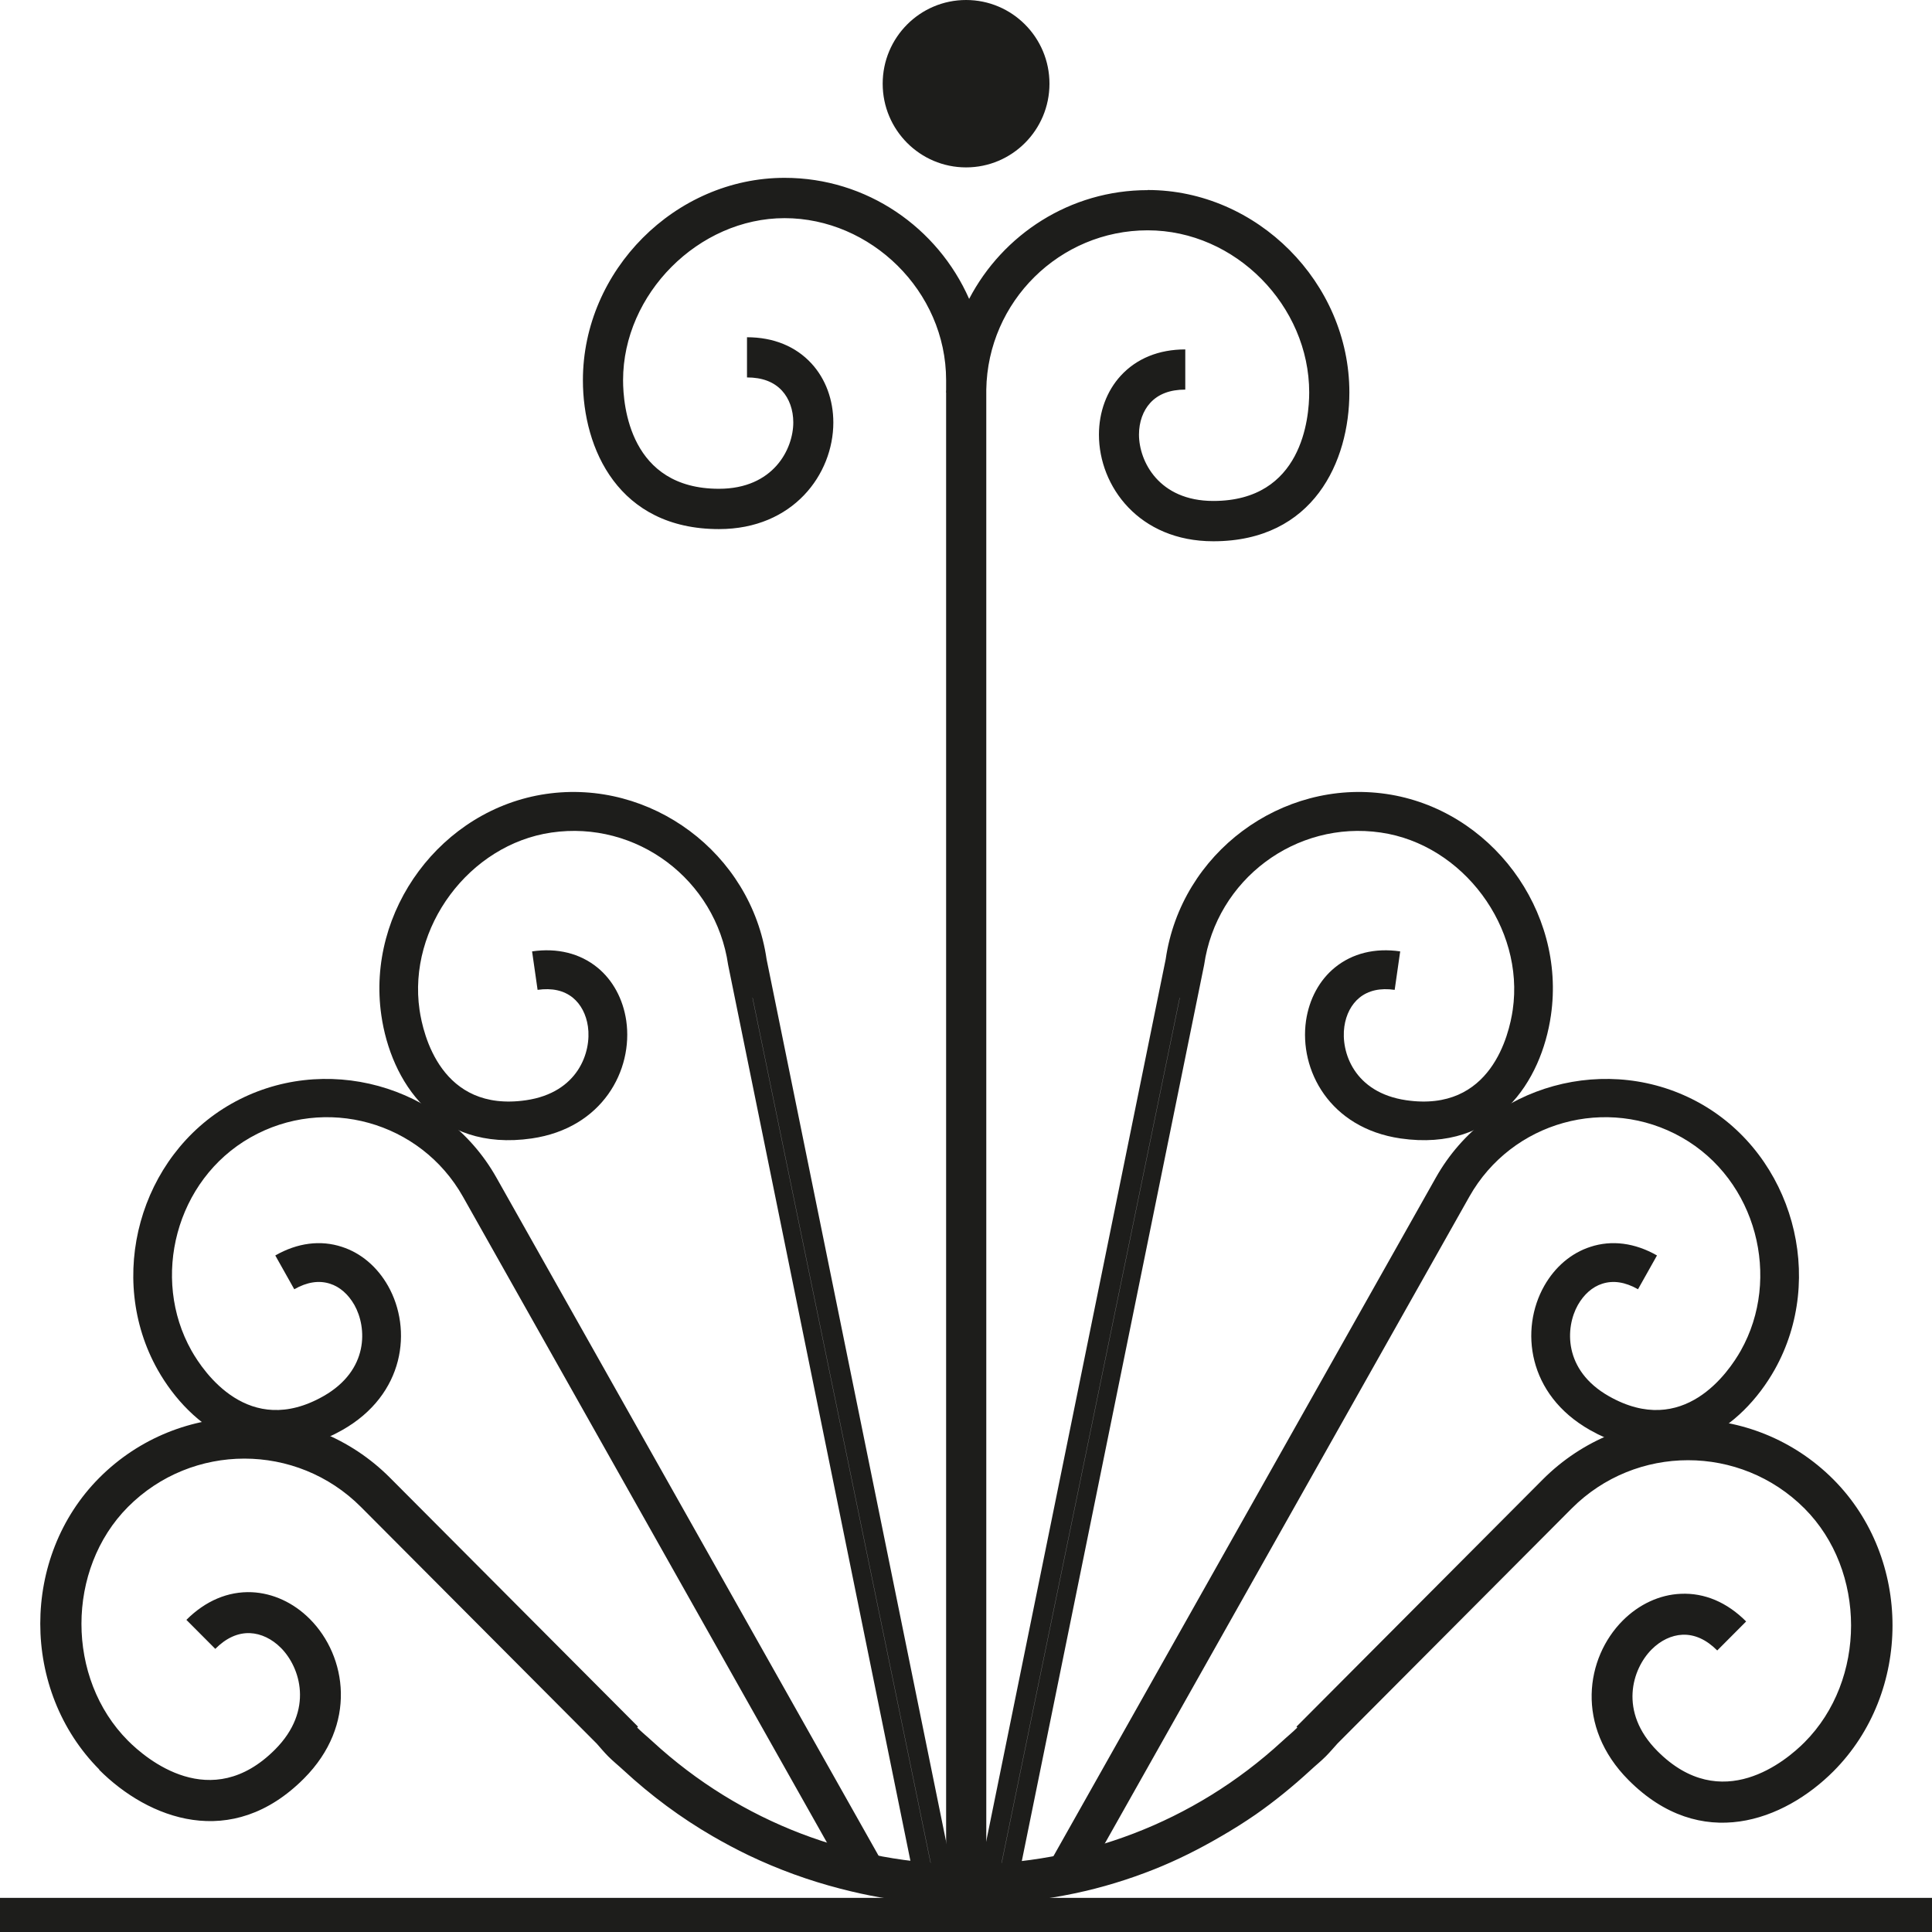 <?xml version="1.0" encoding="UTF-8" standalone="no"?>
<svg
   id="Design"
   viewBox="0 0 86.93 86.93"
   version="1.1"
   sodipodi:docname="ecology.svg"
   inkscape:version="1.1.2 (0a00cf5339, 2022-02-04)"
   width="86.93"
   height="86.93"
   xmlns:inkscape="http://www.inkscape.org/namespaces/inkscape"
   xmlns:sodipodi="http://sodipodi.sourceforge.net/DTD/sodipodi-0.dtd"
   xmlns="http://www.w3.org/2000/svg"
   xmlns:svg="http://www.w3.org/2000/svg">
  <sodipodi:namedview
     id="namedview25"
     pagecolor="#ffffff"
     bordercolor="#666666"
     borderopacity="1.0"
     inkscape:pageshadow="2"
     inkscape:pageopacity="0.0"
     inkscape:pagecheckerboard="0"
     showgrid="false"
     inkscape:zoom="3.9799736"
     inkscape:cx="79.146254"
     inkscape:cy="78.769367"
     inkscape:window-width="1920"
     inkscape:window-height="976"
     inkscape:window-x="0"
     inkscape:window-y="38"
     inkscape:window-maximized="1"
     inkscape:current-layer="Design"
     fit-margin-top="0"
     fit-margin-left="0"
     fit-margin-right="0"
     fit-margin-bottom="0" />
  <defs
     id="defs4">
    <style
       id="style2">.cls-1{fill:none;stroke:#1d1d1b;stroke-miterlimit:10;stroke-width:3px;}.cls-2{fill:#1d1d1b;stroke-width:0px;}</style>
  </defs>
  <g
     id="g851"
     transform="scale(0.551,0.553)">
    <line
       class="cls-1"
       y1="155.92"
       x2="157.79"
       y2="155.92"
       id="line6"
       x1="0" />
    <polygon
       class="cls-2"
       points=""
       id="polygon8" />
    <path
       class="cls-2"
       d="m 8.09,143.99 c 4.02,4.02 10.82,6.63 16.73,0.72 4.37,-4.37 3.51,-9.95 0.48,-12.98 -1.33,-1.33 -3.01,-2.1 -4.74,-2.18 -1.94,-0.08 -3.78,0.7 -5.34,2.25 l 2.36,2.36 c 0.89,-0.89 1.85,-1.32 2.84,-1.28 0.89,0.04 1.78,0.46 2.52,1.2 1.56,1.56 2.73,5.06 -0.48,8.27 -5.24,5.24 -10.52,0.77 -12.01,-0.72 -5.07,-5.07 -5.06,-13.95 0,-19.02 5.24,-5.24 13.77,-5.24 19.02,0 l 19.26,19.26 c 0.31,0.35 0.61,0.71 0.94,1.04 0.4,0.4 0.83,0.74 1.24,1.12 2.27,2.09 4.7,3.88 7.28,5.37 0.97,0.56 1.95,1.08 2.95,1.56 2.42,1.15 4.91,2.05 7.47,2.71 1.08,0.28 2.16,0.52 3.26,0.71 3.01,0.52 6.06,0.69 9.11,0.54 1.11,-0.05 2.22,-0.15 3.33,-0.29 2.29,-0.29 4.56,-0.75 6.78,-1.43 1.06,-0.32 2.11,-0.69 3.15,-1.1 1.87,-0.74 3.69,-1.65 5.46,-2.68 0.96,-0.55 1.9,-1.14 2.82,-1.77 1.57,-1.09 3.07,-2.31 4.51,-3.63 0.41,-0.38 0.84,-0.72 1.24,-1.12 0.34,-0.34 0.63,-0.69 0.95,-1.04 l 19.12,-19.12 c 5.24,-5.24 13.77,-5.24 19.02,0 5.06,5.06 5.07,13.95 0,19.02 -1.49,1.49 -6.77,5.96 -12.01,0.72 -3.21,-3.21 -2.05,-6.7 -0.48,-8.27 0.74,-0.74 1.63,-1.16 2.52,-1.2 0.99,-0.04 1.95,0.39 2.84,1.28 l 2.36,-2.36 c -1.56,-1.56 -3.4,-2.34 -5.34,-2.25 -1.72,0.07 -3.41,0.85 -4.74,2.18 -3.03,3.03 -3.89,8.61 0.48,12.98 5.91,5.91 12.7,3.3 16.73,-0.72 6.43,-6.43 6.43,-17.3 0,-23.74 -6.54,-6.54 -17.19,-6.54 -23.74,0 l -20.11,20.11 0.07,0.07 v 0 c -0.4,0.4 -0.83,0.74 -1.24,1.12 -14.55,13.34 -36.89,13.34 -51.43,0 -0.41,-0.38 -0.84,-0.72 -1.24,-1.12 l 0.07,-0.07 -20.25,-20.25 c -6.54,-6.54 -17.19,-6.54 -23.74,0 -6.43,6.43 -6.43,17.3 0,23.74 z"
       id="path10" />
    <path
       class="cls-2"
       d="m 40.63,99.15 29.87,52.81 c -0.46,0.26 -0.9,0.54 -1.36,0.81 L 37.8,97.36 C 34.34,91.25 26.56,89.09 20.45,92.55 14.34,96.01 12.3,104 15.64,109.9 c 0.99,1.74 4.67,7.15 10.77,3.7 3.74,-2.12 3.56,-5.6 2.53,-7.42 -0.49,-0.86 -1.19,-1.48 -1.99,-1.73 -0.9,-0.29 -1.88,-0.14 -2.92,0.45 l -1.55,-2.75 c 1.81,-1.03 3.7,-1.27 5.44,-0.7 1.56,0.5 2.89,1.63 3.77,3.18 2,3.53 1.37,8.84 -3.73,11.72 -6.88,3.89 -12.42,-0.2 -15.08,-4.89 -4.24,-7.5 -1.49,-17.41 6.01,-21.65 7.5,-4.24 17.34,-1.62 21.65,6.01 l 31.34,55.41 c -0.46,0.25 -0.93,0.48 -1.39,0.74 L 40.62,99.16 Z"
       id="path12" />
    <path
       class="cls-2"
       d="m 117.16,99.15 -29.87,52.81 c 0.46,0.26 0.9,0.54 1.36,0.81 l 31.34,-55.41 c 3.46,-6.11 11.24,-8.27 17.35,-4.81 6.11,3.46 8.15,11.45 4.81,17.35 -0.99,1.74 -4.67,7.15 -10.77,3.7 -3.74,-2.12 -3.56,-5.6 -2.53,-7.42 0.49,-0.86 1.19,-1.48 1.99,-1.73 0.9,-0.29 1.88,-0.14 2.92,0.45 l 1.55,-2.75 c -1.81,-1.03 -3.7,-1.27 -5.44,-0.7 -1.56,0.5 -2.89,1.63 -3.77,3.18 -2,3.53 -1.37,8.84 3.73,11.72 6.88,3.89 12.42,-0.2 15.08,-4.89 4.24,-7.5 1.49,-17.41 -6.01,-21.65 -7.5,-4.24 -17.34,-1.62 -21.65,6.01 l -31.34,55.41 c 0.46,0.25 0.93,0.48 1.39,0.74 l 29.87,-52.81 z"
       id="path14" />
    <path
       class="cls-2"
       d="m 61.45,81.19 14.78,71.54 c -0.52,0.08 -1.04,0.18 -1.56,0.27 L 59.46,78.51 C 58.45,71.56 51.98,66.73 45.03,67.74 c -6.71,0.97 -11.75,7.72 -10.77,14.43 0.29,1.98 1.76,8.36 8.7,7.35 4.25,-0.62 5.35,-3.92 5.05,-6 -0.14,-0.98 -0.58,-1.81 -1.23,-2.34 -0.73,-0.59 -1.7,-0.81 -2.88,-0.64 l -0.45,-3.13 c 2.06,-0.3 3.91,0.16 5.33,1.31 1.27,1.03 2.1,2.57 2.36,4.33 0.58,4.01 -1.93,8.74 -7.72,9.58 C 35.59,93.76 31.91,87.94 31.14,82.61 29.9,74.08 36.06,65.84 44.59,64.6 53.12,63.36 61.34,69.38 62.6,78.05 l 15.21,74.49 c -0.52,0.06 -1.04,0.11 -1.57,0.19 L 61.46,81.19 Z"
       id="path16" />
    <path
       class="cls-2"
       d="m 96.34,81.19 -14.78,71.54 c 0.52,0.08 1.04,0.18 1.56,0.27 L 98.33,78.51 c 1.01,-6.95 7.48,-11.78 14.43,-10.77 6.71,0.97 11.75,7.72 10.77,14.43 -0.29,1.98 -1.76,8.36 -8.7,7.35 -4.25,-0.62 -5.35,-3.92 -5.05,-6 0.14,-0.98 0.58,-1.81 1.23,-2.34 0.73,-0.59 1.7,-0.81 2.88,-0.64 l 0.45,-3.13 c -2.06,-0.3 -3.91,0.16 -5.33,1.31 -1.27,1.03 -2.1,2.57 -2.36,4.33 -0.58,4.01 1.93,8.74 7.72,9.58 7.83,1.13 11.51,-4.69 12.28,-10.02 1.24,-8.53 -4.92,-16.77 -13.45,-18.01 -8.53,-1.24 -16.75,4.78 -18.01,13.45 l -15.21,74.49 c 0.52,0.06 1.04,0.11 1.57,0.19 L 96.33,81.19 Z"
       id="path18" />
    <path
       class="cls-2"
       d="m 93.72,15.47 c -6.33,0 -11.83,3.6 -14.58,8.85 -2.56,-5.79 -8.34,-9.85 -15.07,-9.85 -8.93,0 -16.47,7.54 -16.47,16.47 0,5.58 2.91,12.11 11.11,12.11 6.07,0 9.34,-4.47 9.34,-8.67 0,-1.85 -0.63,-3.55 -1.78,-4.8 -1.29,-1.4 -3.11,-2.14 -5.27,-2.14 v 3.27 c 1.24,0 2.2,0.36 2.86,1.08 0.59,0.64 0.92,1.56 0.92,2.58 0,2.17 -1.62,5.4 -6.07,5.4 -7.27,0 -7.83,-6.76 -7.83,-8.83 0,-7.03 6.17,-13.19 13.19,-13.19 7.02,0 13.19,5.92 13.19,13.19 v 0.77 c 0,0.08 -0.01,0.15 -0.01,0.23 h 0.01 v 121.97 c 0.55,-0.01 1.09,-0.04 1.64,-0.04 0.55,0 1.09,0.03 1.64,0.04 V 31.7 c 0.12,-7.17 5.99,-12.96 13.18,-12.96 7.19,0 13.19,6.17 13.19,13.19 0,2.07 -0.56,8.83 -7.83,8.83 -4.45,0 -6.07,-3.23 -6.07,-5.4 0,-1.02 0.33,-1.94 0.92,-2.58 0.66,-0.72 1.62,-1.08 2.86,-1.08 v -3.27 c -2.16,0 -3.98,0.74 -5.27,2.14 -1.15,1.25 -1.78,2.95 -1.78,4.8 0,4.2 3.27,8.67 9.34,8.67 8.2,0 11.11,-6.52 11.11,-12.11 0,-8.93 -7.54,-16.47 -16.47,-16.47 z"
       id="path20" />
    <circle
       class="cls-2"
       cx="78.89"
       cy="6.81"
       r="6.81"
       id="circle22" />
  </g>
</svg>
